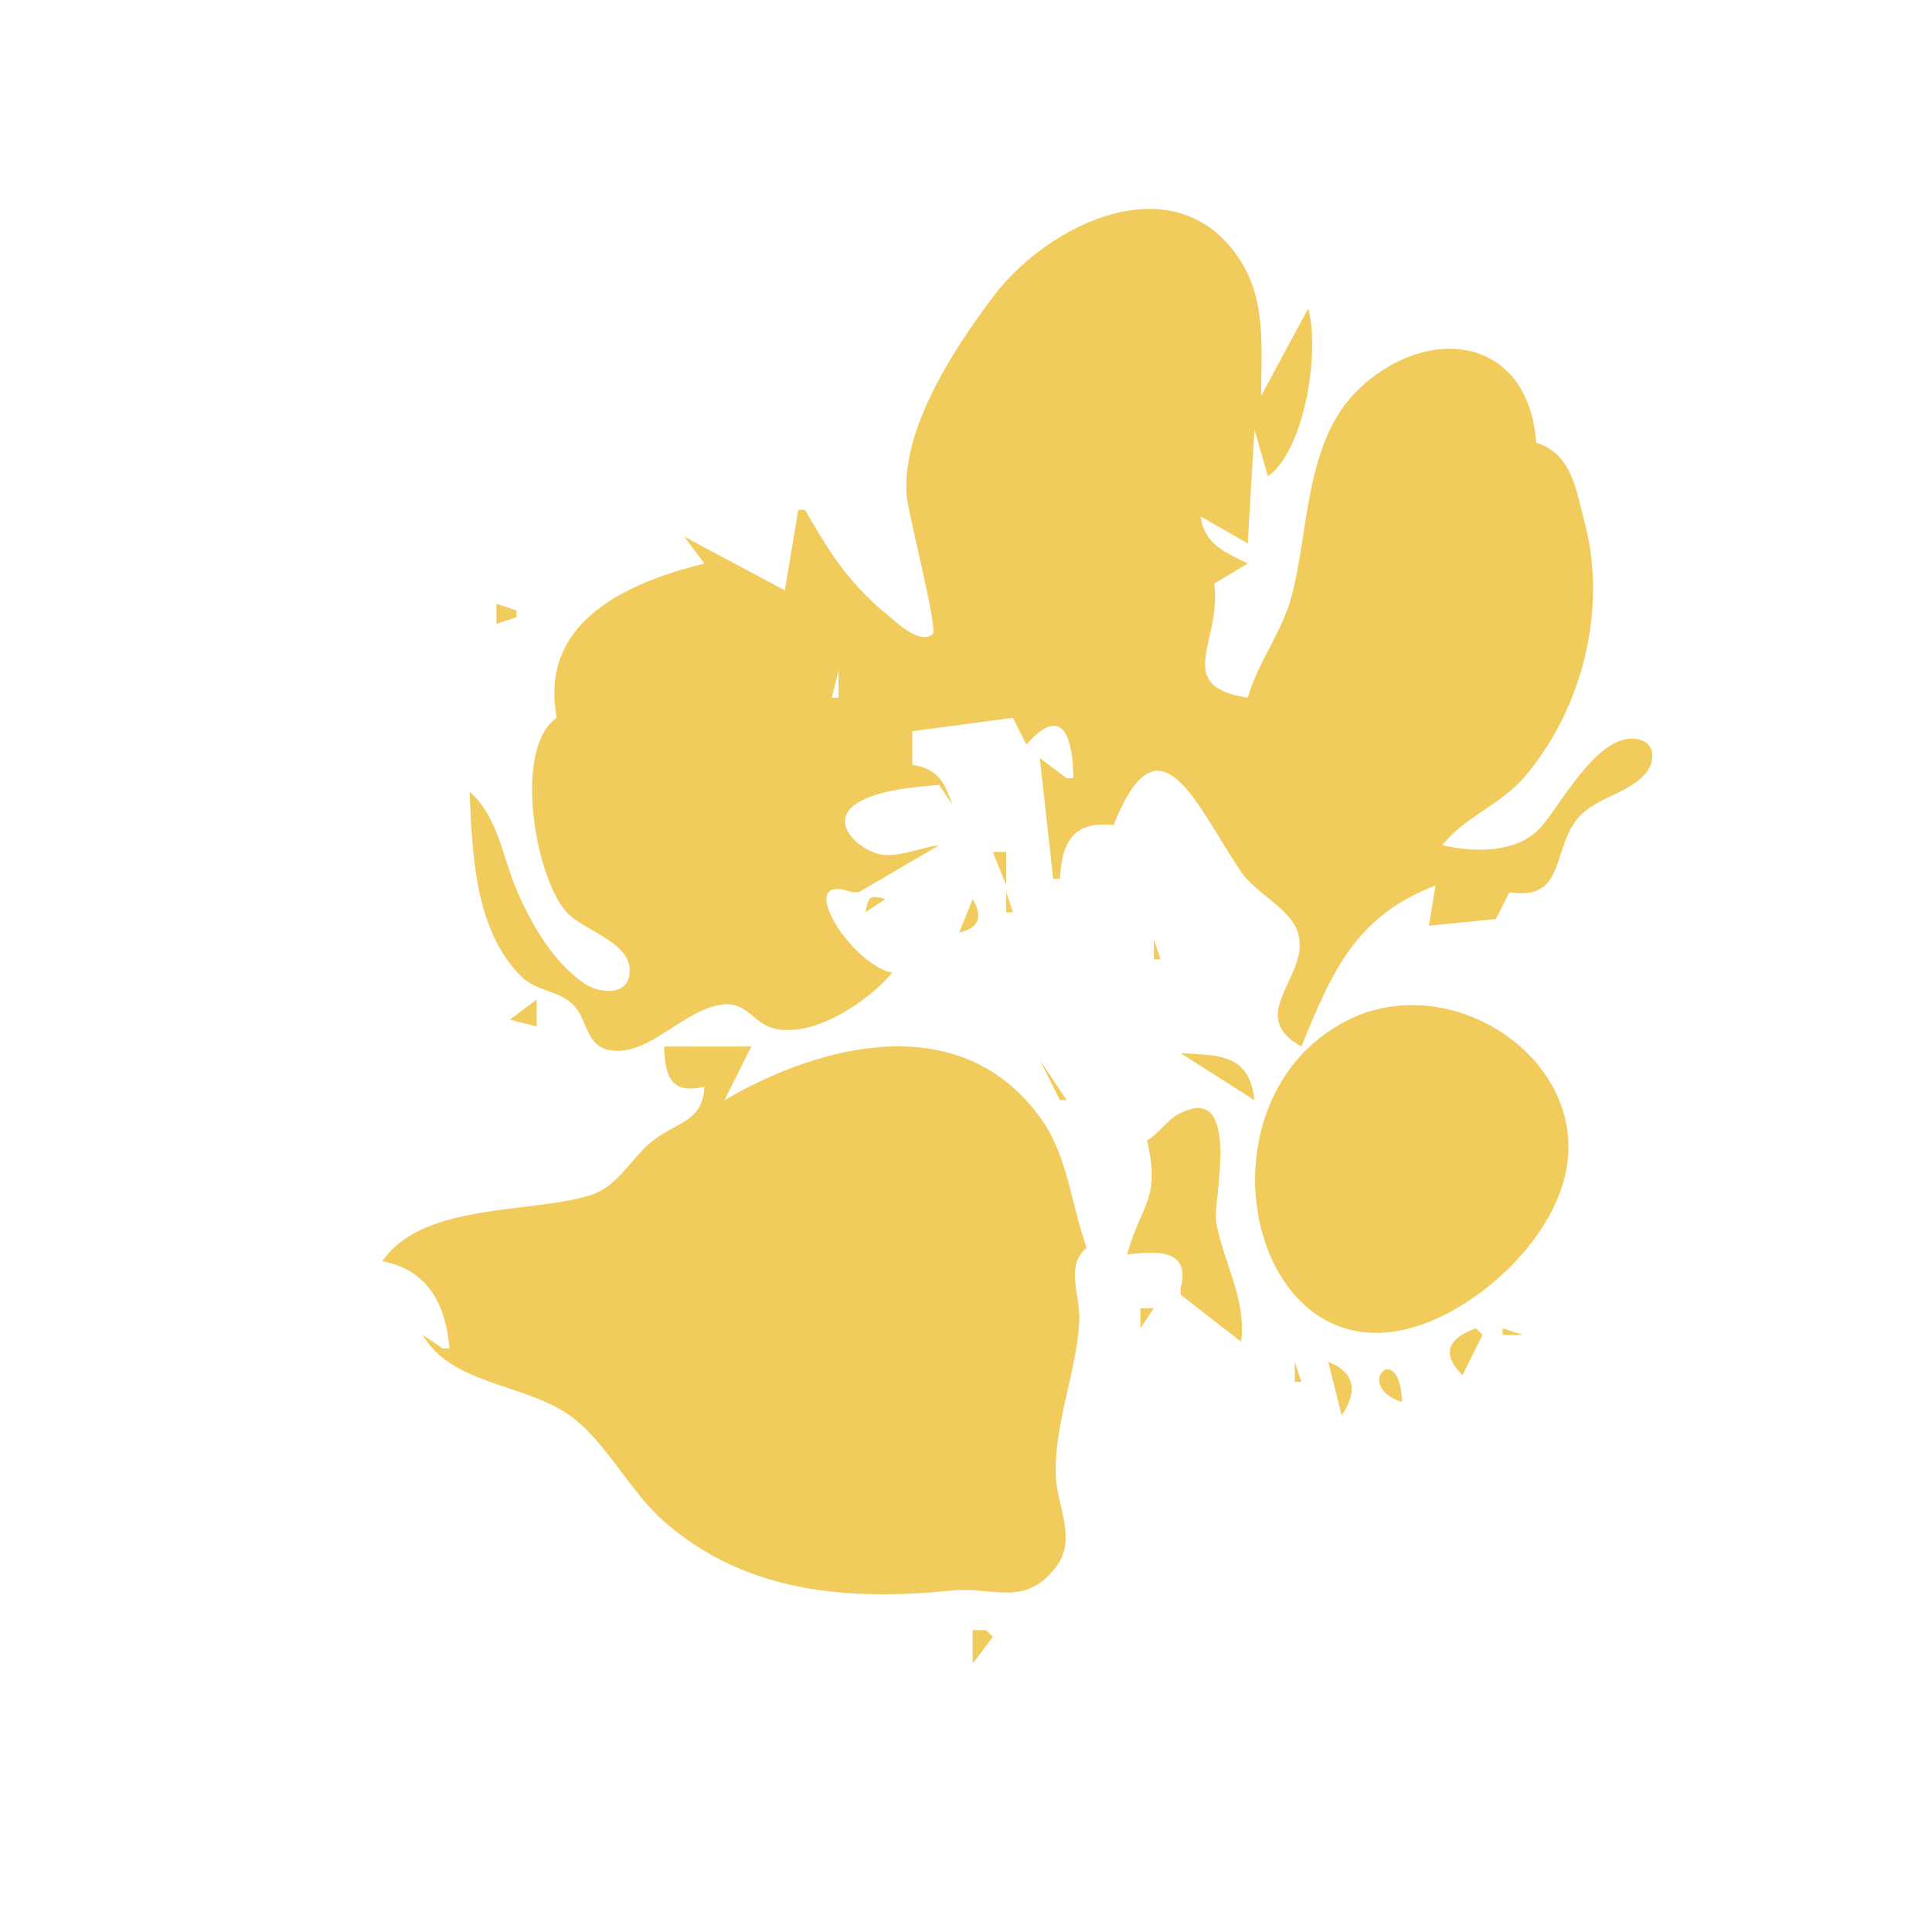 <?xml version="1.0" encoding="UTF-8" standalone="no"?>
<svg
   xmlns:dc="http://purl.org/dc/elements/1.1/"
   xmlns:cc="http://creativecommons.org/ns#"
   xmlns:rdf="http://www.w3.org/1999/02/22-rdf-syntax-ns#"
   xmlns:svg="http://www.w3.org/2000/svg"
   xmlns="http://www.w3.org/2000/svg"
   xmlns:sodipodi="http://sodipodi.sourceforge.net/DTD/sodipodi-0.dtd"
   xmlns:inkscape="http://www.inkscape.org/namespaces/inkscape"
   version="1.1"
   id="svg506"
   width="288"
   height="288"
   viewBox="0 0 288 288"
   sodipodi:docname="paw-logo-yellow-perfect.svg"
   inkscape:version="1.0.1 (c497b03c, 2020-09-10)">
  <defs
     id="defs510" />
  <sodipodi:namedview
     pagecolor="#ffffff"
     bordercolor="#666666"
     borderopacity="1"
     objecttolerance="10"
     gridtolerance="10"
     guidetolerance="10"
     inkscape:pageopacity="0"
     inkscape:pageshadow="2"
     inkscape:window-width="1680"
     inkscape:window-height="1024"
     id="namedview508"
     showgrid="false"
     inkscape:pagecheckerboard="true"
     inkscape:zoom="1"
     inkscape:cx="144"
     inkscape:cy="144"
     inkscape:window-x="0"
     inkscape:window-y="26"
     inkscape:window-maximized="0"
     inkscape:current-layer="g514" />
  <g
     inkscape:groupmode="layer"
     inkscape:label="Image"
     id="g514">
    <path
       style="fill:#f1cc5d;stroke:none"
       d="m 120,76 h -1 l -2,12 -15,-8 3,4 c -11.377,2.81 -24.766,8.617 -22,23 -6.484,4.375 -3.371,23.453 1.39,28.892 2.359,2.695 8.94,4.348 9.434,8.196 0.569,4.434 -4.31,4.22 -6.81,2.459 C 82.426,143.315 79.362,138.018 77.154,133 74.881,127.832 74.324,121.813 70,118 c 0.39,9.093 0.711,20.629 7.709,27.567 2.194,2.176 5.545,2.086 7.692,4.171 2.289,2.224 1.792,6.246 5.657,6.835 5.849,0.893 10.998,-6.365 16.923,-6.85 3.33,-0.272 4.438,2.796 7.278,3.56 5.932,1.595 14.275,-4.09 17.741,-8.283 -6.312,-1.288 -14.867,-15.226 -6,-12 h 1 l 12,-7 c -2.595,0.316 -5.399,1.576 -7.996,1.462 -3.238,-0.142 -8.587,-4.456 -4.642,-7.45 2.954,-2.242 9.036,-2.698 12.638,-3.012 l 2,3 c -1.278,-3.539 -2.176,-5.339 -6,-6 v -5 l 15,-2 2,4 c 5.478,-6.284 6.979,-0.867 7,5 h -1 l -4,-3 2,18 h 1 c 0.307,-5.595 2.056,-8.661 8,-8 6.855,-17.315 12.296,-2.942 19.032,6.988 2.154,3.177 7.404,5.479 8.48,9.116 1.879,6.346 -8.04,12.193 0.488,16.896 4.666,-11.483 8.238,-19.489 20,-24 l -1,6 10,-1 2,-4 c 8.636,1.439 6.195,-6.846 10.508,-11.363 2.731,-2.858 7.321,-3.353 9.869,-6.425 1.187,-1.431 1.521,-4.136 -0.7,-4.871 -6.18,-2.046 -12.056,9.932 -15.236,13.23 -3.548,3.678 -9.895,3.474 -14.441,2.429 3.407,-4.315 8.67,-5.992 12.251,-10.174 C 235.866,105.762 239.622,90.849 236.244,78 234.945,73.059 234.324,67.615 229,66 227.822,49.779 212.375,48.229 202.225,58.329 194.492,66.022 195.117,79.346 192.502,89 c -1.423,5.25 -4.982,9.722 -6.502,15 -11.33,-1.722 -3.814,-8.435 -5,-17 l 5,-3 c -3.459,-1.722 -6.507,-2.9 -7,-7 l 7,4 1,-17 2,7 c 5.549,-3.9 7.806,-18.829 6,-25 l -7,13 c 0,-6.783 0.787,-13.979 -2.995,-19.996 -9.396,-14.953 -28.548,-5.911 -36.912,5.166 -5.838,7.733 -13.821,19.882 -12.922,29.83 0.253,2.808 4.708,19.857 3.862,20.534 C 136.97,96.184 133.398,92.552 132,91.404 126.488,86.88 123.468,82.063 120,76 m 80,-34 1,1 -1,-1 m -15,30 -1,1 1,-1 m -7.333,10.667 -0.334,0.667 0.334,-0.667 M 74,90 v 3 l 3,-1 v -1 l -3,-1 m 51,10 v 4 h -1 l 1,-4 m 118.667,2.333 0.666,0.334 -0.666,-0.334 M 148,127 l 2,5 v -5 h -2 m -19,9 3,-2 c -2.396,-0.575 -2.487,-0.475 -3,2 m 21,-3 v 3 h 1 l -1,-3 m -5,1 -2,5 c 3.012,-0.646 3.498,-2.387 2,-5 m 36.333,0.667 0.334,0.666 -0.334,-0.666 M 172,140 v 3 h 1 l -1,-3 m -36,8 4,-3 -4,3 m -60,4 4,1 v -4 l -4,3 m 106,-1 4,3 -4,-3 m 19,1.028 c -24.984,12.442 -13.868,57.734 14,44.151 8.638,-4.21 18.205,-13.957 18.778,-24.179 C 234.65,156.436 215.54,144.787 201,152.028 M 99,156 c 0.15,4.575 1.033,7.13 6,6 -0.234,5.193 -4.011,5.21 -7.625,7.994 -3.323,2.559 -5.111,6.829 -9.376,8.174 -8.748,2.76 -25.01,1.053 -30.999,9.832 6.864,1.389 9.419,6.392 10,13 h -1 l -3,-2 c 4.318,7.42 15.056,7.202 21.812,11.92 5.475,3.823 8.977,11.341 14.188,15.895 12.308,10.756 27.578,11.82 43,10.279 6.026,-0.602 10.71,2.58 15.394,-3.47 3.209,-4.146 0.162,-9.14 -0.004,-13.624 -0.285,-7.717 3.079,-15.383 3.502,-23 0.215,-3.867 -2.216,-8.349 1.108,-11 -2.286,-6.226 -2.778,-13.468 -6.649,-19 C 143.579,150.178 122.575,155.484 108,164 l 4,-8 H 99 m 59,1 1,1 -1,-1 m 18,0 11,7 c -0.781,-6.841 -5.061,-6.701 -11,-7 m -21,1 3,6 h 1 l -4,-6 m 16,12 c 1.977,8.781 -0.682,9.075 -3,17 4.469,-0.512 9.526,-0.833 8,5 v 1 l 9,7 c 0.846,-6.561 -2.696,-11.771 -3.732,-18 -0.467,-2.804 4.012,-21.013 -5.583,-15.933 -1.755,0.93 -2.908,2.89 -4.685,3.933 m -12,-3 1,1 -1,-1 m 9,13 3,-1 -3,1 m -3,2 1,1 -1,-1 m 70,7 1,1 -1,-1 m 1,2 1,1 -1,-1 m -66,4 v 3 l 2,-3 h -2 m 48,10 3,-6 -1,-1 c -4.107,1.515 -5.237,3.723 -2,7 m 6,-7 v 1 h 3 l -3,-1 m -36,3 1,1 -1,-1 m 21,8 c -0.322,-9.665 -7.491,-2.375 0,0 m -16,-6 v 3 h 1 l -1,-3 m 5,0 2,8 c 2.396,-3.518 2.069,-6.363 -2,-8 m -2,6 1,1 -1,-1 m -51,34 v 5 l 3,-4 -1,-1 z"
       id="path518" />
  </g>
</svg>

